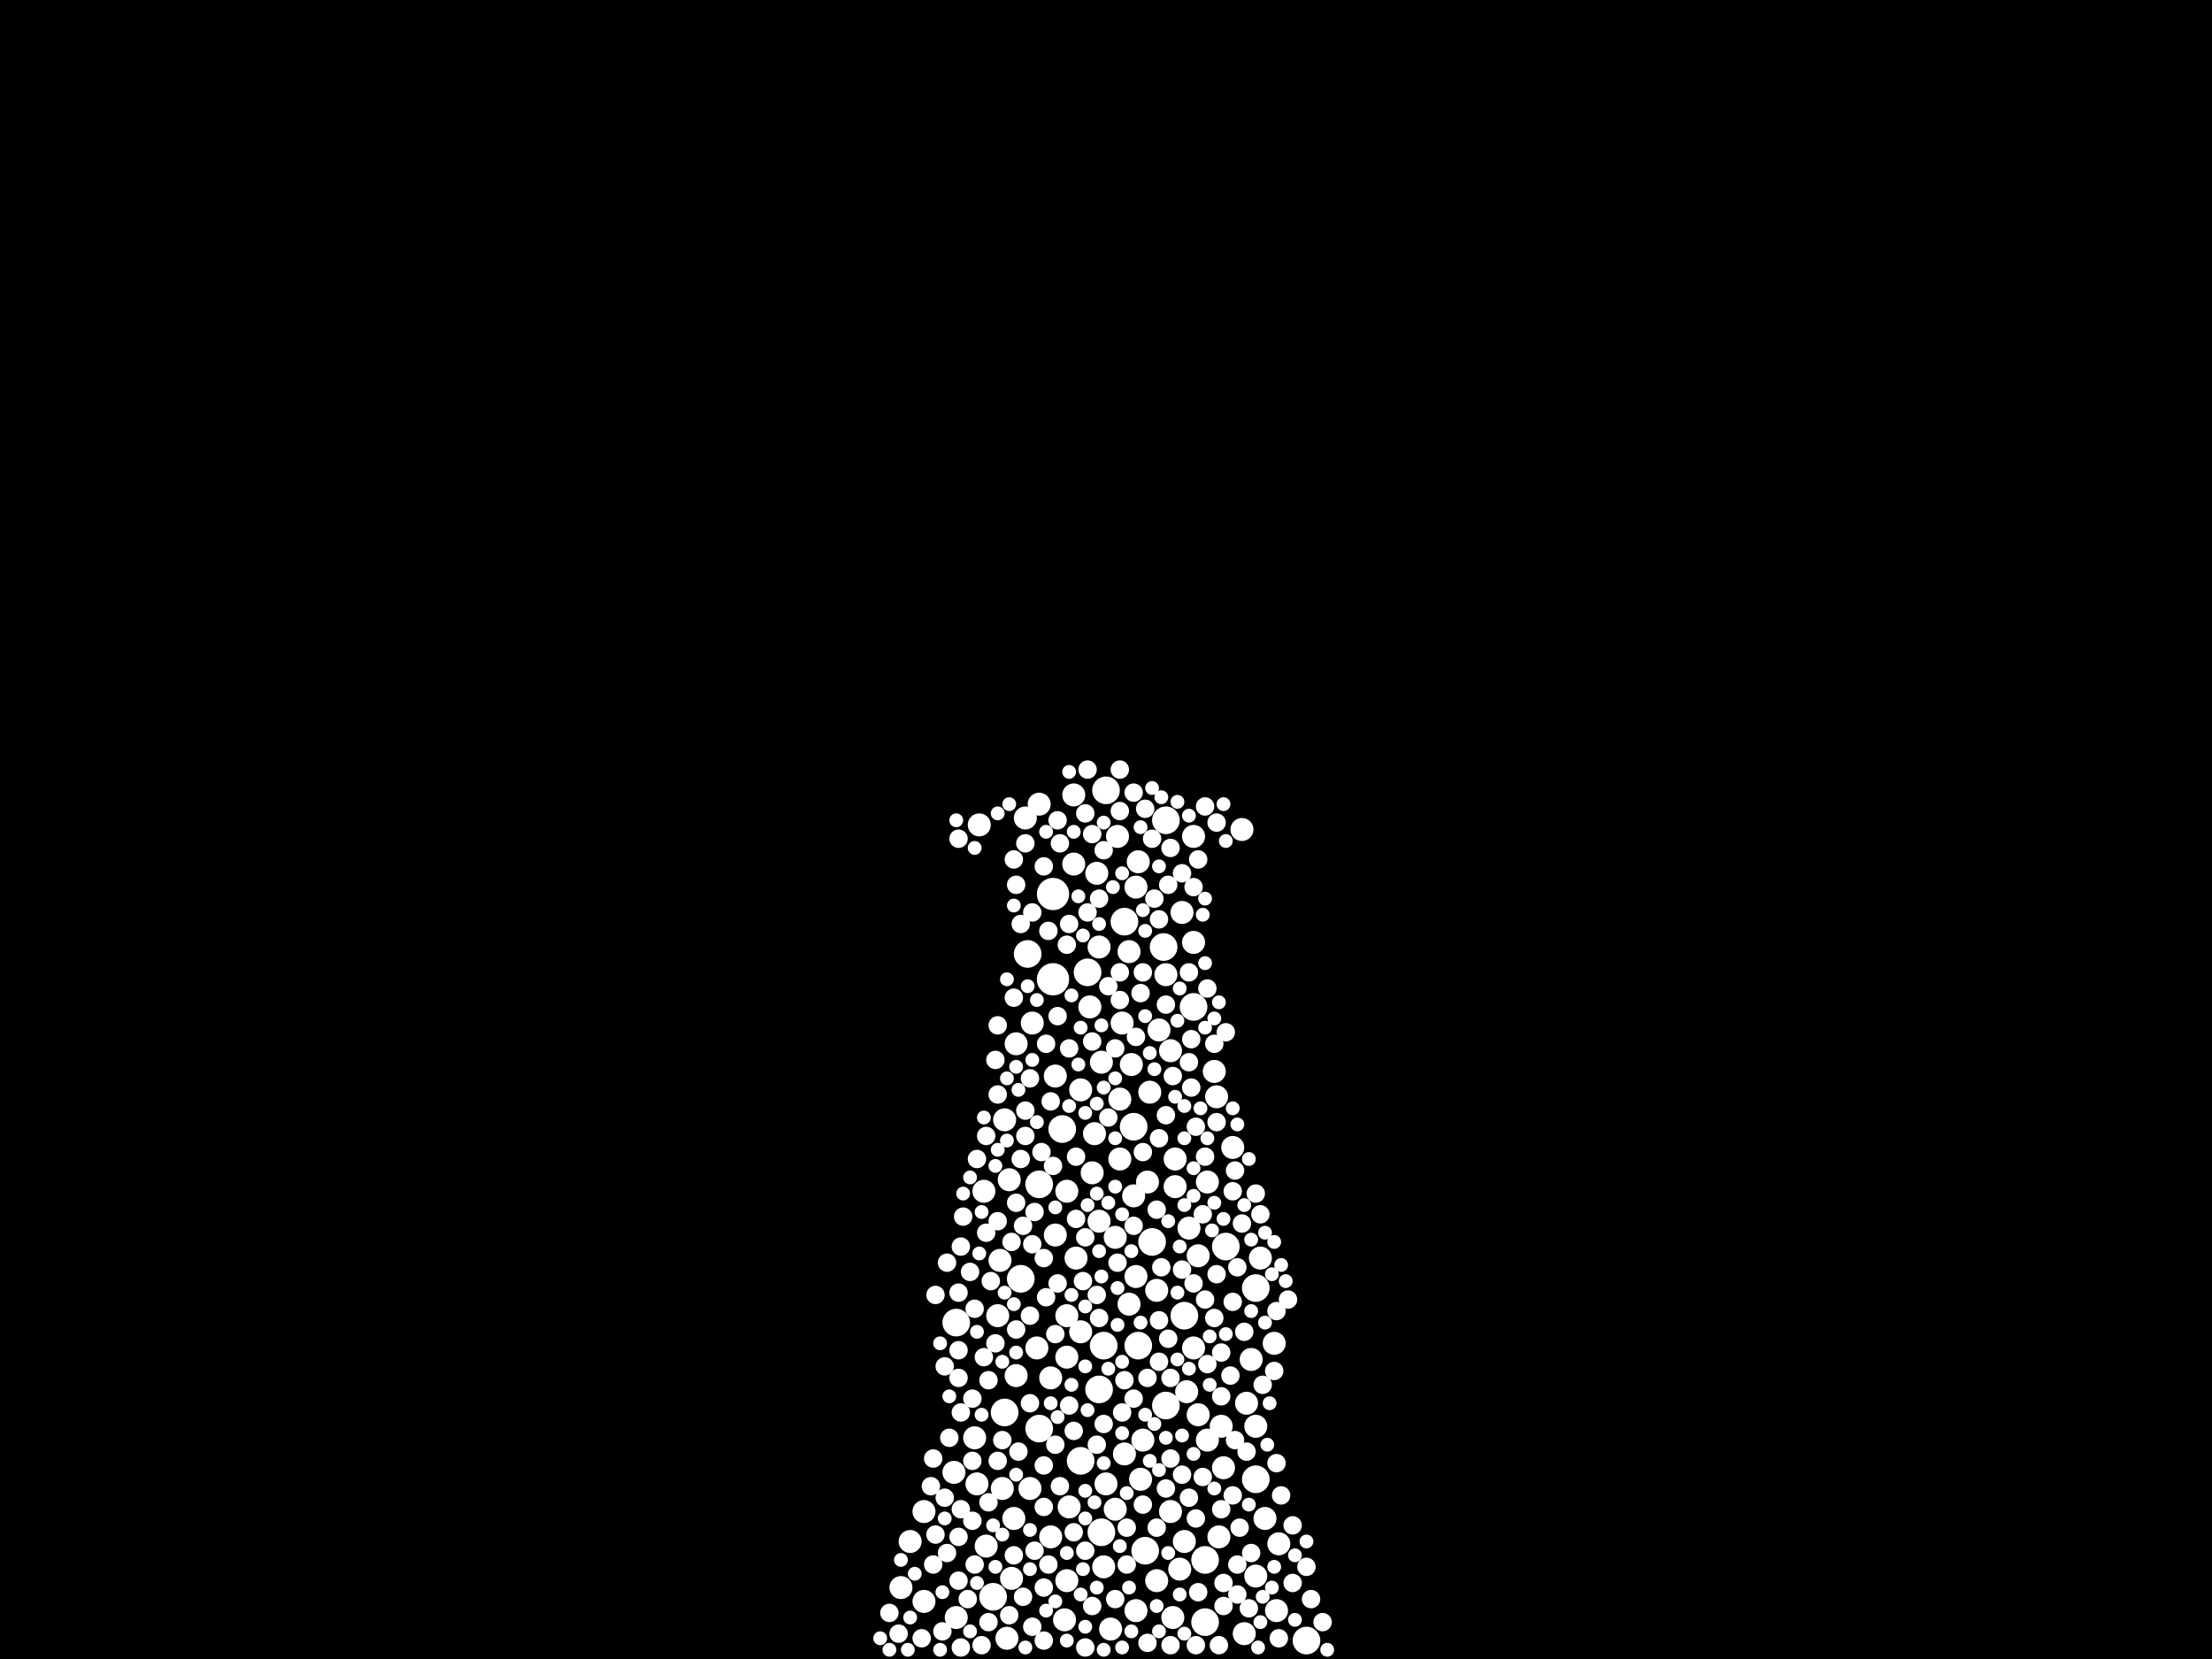 <?xml version="1.0" encoding="utf-8"?>
<svg xmlns="http://www.w3.org/2000/svg"
     xmlns:xlink="http://www.w3.org/1999/xlink" width="1920" height="1440" >

            <defs>
            <style type="text/css"><![CDATA[
circle {stroke: none;}
.c0 {fill: #FFFFFF;}
]]></style>
            </defs>
<rect x="0" y="0" width="1920" height="1440" fill="black"/>
<circle cx="914" cy="850" r="14" class="c0"/>
<circle cx="914" cy="776" r="14" class="c0"/>
<circle cx="872" cy="1226" r="12" class="c0"/>
<circle cx="922" cy="980" r="12" class="c0"/>
<circle cx="886" cy="1110" r="12" class="c0"/>
<circle cx="1046" cy="1408" r="12" class="c0"/>
<circle cx="1090" cy="1284" r="12" class="c0"/>
<circle cx="830" cy="1148" r="12" class="c0"/>
<circle cx="1012" cy="1220" r="12" class="c0"/>
<circle cx="1090" cy="1118" r="12" class="c0"/>
<circle cx="1064" cy="1082" r="12" class="c0"/>
<circle cx="892" cy="828" r="12" class="c0"/>
<circle cx="1000" cy="1078" r="12" class="c0"/>
<circle cx="984" cy="978" r="12" class="c0"/>
<circle cx="956" cy="1330" r="12" class="c0"/>
<circle cx="954" cy="1206" r="12" class="c0"/>
<circle cx="944" cy="844" r="12" class="c0"/>
<circle cx="1028" cy="1142" r="12" class="c0"/>
<circle cx="1010" cy="822" r="12" class="c0"/>
<circle cx="1036" cy="874" r="12" class="c0"/>
<circle cx="1046" cy="1354" r="12" class="c0"/>
<circle cx="988" cy="1168" r="12" class="c0"/>
<circle cx="902" cy="1028" r="12" class="c0"/>
<circle cx="958" cy="1168" r="12" class="c0"/>
<circle cx="1012" cy="712" r="12" class="c0"/>
<circle cx="938" cy="1268" r="12" class="c0"/>
<circle cx="976" cy="800" r="12" class="c0"/>
<circle cx="902" cy="1240" r="12" class="c0"/>
<circle cx="1134" cy="1424" r="12" class="c0"/>
<circle cx="960" cy="686" r="12" class="c0"/>
<circle cx="994" cy="1346" r="12" class="c0"/>
<circle cx="862" cy="1386" r="12" class="c0"/>
<circle cx="946" cy="874" r="10" class="c0"/>
<circle cx="1086" cy="1180" r="10" class="c0"/>
<circle cx="802" cy="1390" r="10" class="c0"/>
<circle cx="1106" cy="1166" r="10" class="c0"/>
<circle cx="912" cy="1196" r="10" class="c0"/>
<circle cx="1098" cy="1318" r="10" class="c0"/>
<circle cx="964" cy="1414" r="10" class="c0"/>
<circle cx="1070" cy="996" r="10" class="c0"/>
<circle cx="958" cy="1360" r="10" class="c0"/>
<circle cx="882" cy="906" r="10" class="c0"/>
<circle cx="1110" cy="1340" r="10" class="c0"/>
<circle cx="866" cy="1142" r="10" class="c0"/>
<circle cx="878" cy="1370" r="10" class="c0"/>
<circle cx="912" cy="1334" r="10" class="c0"/>
<circle cx="972" cy="954" r="10" class="c0"/>
<circle cx="1062" cy="1274" r="10" class="c0"/>
<circle cx="926" cy="1372" r="10" class="c0"/>
<circle cx="916" cy="1072" r="10" class="c0"/>
<circle cx="1016" cy="1312" r="10" class="c0"/>
<circle cx="1040" cy="1090" r="10" class="c0"/>
<circle cx="1094" cy="1092" r="10" class="c0"/>
<circle cx="1054" cy="930" r="10" class="c0"/>
<circle cx="870" cy="1292" r="10" class="c0"/>
<circle cx="828" cy="1278" r="10" class="c0"/>
<circle cx="900" cy="1170" r="10" class="c0"/>
<circle cx="890" cy="710" r="10" class="c0"/>
<circle cx="986" cy="1398" r="10" class="c0"/>
<circle cx="1036" cy="1170" r="10" class="c0"/>
<circle cx="928" cy="1308" r="10" class="c0"/>
<circle cx="1004" cy="1120" r="10" class="c0"/>
<circle cx="926" cy="1034" r="10" class="c0"/>
<circle cx="996" cy="1026" r="10" class="c0"/>
<circle cx="938" cy="946" r="10" class="c0"/>
<circle cx="874" cy="1422" r="10" class="c0"/>
<circle cx="850" cy="716" r="10" class="c0"/>
<circle cx="986" cy="1108" r="10" class="c0"/>
<circle cx="948" cy="1018" r="10" class="c0"/>
<circle cx="1016" cy="912" r="10" class="c0"/>
<circle cx="880" cy="1318" r="10" class="c0"/>
<circle cx="970" cy="726" r="10" class="c0"/>
<circle cx="1090" cy="1368" r="10" class="c0"/>
<circle cx="990" cy="1284" r="10" class="c0"/>
<circle cx="1108" cy="1398" r="10" class="c0"/>
<circle cx="980" cy="1132" r="10" class="c0"/>
<circle cx="1024" cy="1362" r="10" class="c0"/>
<circle cx="976" cy="1262" r="10" class="c0"/>
<circle cx="790" cy="1338" r="10" class="c0"/>
<circle cx="932" cy="750" r="10" class="c0"/>
<circle cx="980" cy="826" r="10" class="c0"/>
<circle cx="998" cy="948" r="10" class="c0"/>
<circle cx="1028" cy="1338" r="10" class="c0"/>
<circle cx="1004" cy="1372" r="10" class="c0"/>
<circle cx="1026" cy="792" r="10" class="c0"/>
<circle cx="1078" cy="720" r="10" class="c0"/>
<circle cx="950" cy="984" r="10" class="c0"/>
<circle cx="1048" cy="1026" r="10" class="c0"/>
<circle cx="916" cy="934" r="10" class="c0"/>
<circle cx="974" cy="888" r="10" class="c0"/>
<circle cx="932" cy="690" r="10" class="c0"/>
<circle cx="846" cy="1248" r="10" class="c0"/>
<circle cx="1006" cy="894" r="10" class="c0"/>
<circle cx="1082" cy="1218" r="10" class="c0"/>
<circle cx="782" cy="1378" r="10" class="c0"/>
<circle cx="938" cy="1156" r="10" class="c0"/>
<circle cx="968" cy="1074" r="10" class="c0"/>
<circle cx="984" cy="1038" r="10" class="c0"/>
<circle cx="954" cy="1060" r="10" class="c0"/>
<circle cx="876" cy="1024" r="10" class="c0"/>
<circle cx="954" cy="822" r="10" class="c0"/>
<circle cx="972" cy="1006" r="10" class="c0"/>
<circle cx="1036" cy="818" r="10" class="c0"/>
<circle cx="982" cy="924" r="10" class="c0"/>
<circle cx="830" cy="1404" r="10" class="c0"/>
<circle cx="854" cy="1034" r="10" class="c0"/>
<circle cx="986" cy="770" r="10" class="c0"/>
<circle cx="934" cy="1092" r="10" class="c0"/>
<circle cx="856" cy="1342" r="10" class="c0"/>
<circle cx="1030" cy="1208" r="10" class="c0"/>
<circle cx="992" cy="1250" r="10" class="c0"/>
<circle cx="952" cy="758" r="10" class="c0"/>
<circle cx="1060" cy="1238" r="10" class="c0"/>
<circle cx="1090" cy="1238" r="10" class="c0"/>
<circle cx="894" cy="1292" r="10" class="c0"/>
<circle cx="1080" cy="1418" r="10" class="c0"/>
<circle cx="1012" cy="846" r="10" class="c0"/>
<circle cx="1058" cy="1334" r="10" class="c0"/>
<circle cx="868" cy="1094" r="10" class="c0"/>
<circle cx="956" cy="922" r="10" class="c0"/>
<circle cx="1032" cy="1066" r="10" class="c0"/>
<circle cx="848" cy="1288" r="10" class="c0"/>
<circle cx="1056" cy="952" r="10" class="c0"/>
<circle cx="1020" cy="1006" r="10" class="c0"/>
<circle cx="1048" cy="1250" r="10" class="c0"/>
<circle cx="1040" cy="1228" r="10" class="c0"/>
<circle cx="924" cy="1406" r="10" class="c0"/>
<circle cx="926" cy="1142" r="10" class="c0"/>
<circle cx="960" cy="1288" r="10" class="c0"/>
<circle cx="902" cy="698" r="10" class="c0"/>
<circle cx="1036" cy="726" r="10" class="c0"/>
<circle cx="802" cy="1312" r="10" class="c0"/>
<circle cx="1020" cy="1030" r="10" class="c0"/>
<circle cx="926" cy="1178" r="10" class="c0"/>
<circle cx="968" cy="1310" r="10" class="c0"/>
<circle cx="882" cy="1194" r="10" class="c0"/>
<circle cx="872" cy="972" r="10" class="c0"/>
<circle cx="988" cy="748" r="10" class="c0"/>
<circle cx="1018" cy="1404" r="10" class="c0"/>
<circle cx="896" cy="888" r="10" class="c0"/>
<circle cx="822" cy="1096" r="8" class="c0"/>
<circle cx="978" cy="1326" r="8" class="c0"/>
<circle cx="896" cy="1080" r="8" class="c0"/>
<circle cx="1062" cy="1374" r="8" class="c0"/>
<circle cx="944" cy="668" r="8" class="c0"/>
<circle cx="888" cy="1386" r="8" class="c0"/>
<circle cx="908" cy="906" r="8" class="c0"/>
<circle cx="1076" cy="1326" r="8" class="c0"/>
<circle cx="772" cy="1400" r="8" class="c0"/>
<circle cx="856" cy="1070" r="8" class="c0"/>
<circle cx="1122" cy="1374" r="8" class="c0"/>
<circle cx="800" cy="1422" r="8" class="c0"/>
<circle cx="906" cy="1308" r="8" class="c0"/>
<circle cx="1056" cy="1106" r="8" class="c0"/>
<circle cx="952" cy="1124" r="8" class="c0"/>
<circle cx="1122" cy="1324" r="8" class="c0"/>
<circle cx="1036" cy="770" r="8" class="c0"/>
<circle cx="972" cy="704" r="8" class="c0"/>
<circle cx="928" cy="910" r="8" class="c0"/>
<circle cx="832" cy="1122" r="8" class="c0"/>
<circle cx="990" cy="862" r="8" class="c0"/>
<circle cx="858" cy="1198" r="8" class="c0"/>
<circle cx="834" cy="1226" r="8" class="c0"/>
<circle cx="918" cy="1114" r="8" class="c0"/>
<circle cx="1060" cy="1174" r="8" class="c0"/>
<circle cx="996" cy="1426" r="8" class="c0"/>
<circle cx="918" cy="882" r="8" class="c0"/>
<circle cx="1074" cy="1384" r="8" class="c0"/>
<circle cx="958" cy="1236" r="8" class="c0"/>
<circle cx="882" cy="768" r="8" class="c0"/>
<circle cx="834" cy="1310" r="8" class="c0"/>
<circle cx="1046" cy="700" r="8" class="c0"/>
<circle cx="952" cy="1254" r="8" class="c0"/>
<circle cx="880" cy="866" r="8" class="c0"/>
<circle cx="836" cy="1056" r="8" class="c0"/>
<circle cx="948" cy="724" r="8" class="c0"/>
<circle cx="886" cy="802" r="8" class="c0"/>
<circle cx="884" cy="1260" r="8" class="c0"/>
<circle cx="976" cy="1198" r="8" class="c0"/>
<circle cx="1038" cy="978" r="8" class="c0"/>
<circle cx="986" cy="900" r="8" class="c0"/>
<circle cx="1000" cy="728" r="8" class="c0"/>
<circle cx="942" cy="1346" r="8" class="c0"/>
<circle cx="926" cy="820" r="8" class="c0"/>
<circle cx="854" cy="1178" r="8" class="c0"/>
<circle cx="1060" cy="1310" r="8" class="c0"/>
<circle cx="918" cy="712" r="8" class="c0"/>
<circle cx="1044" cy="1282" r="8" class="c0"/>
<circle cx="1070" cy="1130" r="8" class="c0"/>
<circle cx="866" cy="950" r="8" class="c0"/>
<circle cx="1044" cy="1054" r="8" class="c0"/>
<circle cx="842" cy="1104" r="8" class="c0"/>
<circle cx="906" cy="1378" r="8" class="c0"/>
<circle cx="894" cy="1142" r="8" class="c0"/>
<circle cx="890" cy="964" r="8" class="c0"/>
<circle cx="1094" cy="1054" r="8" class="c0"/>
<circle cx="808" cy="1290" r="8" class="c0"/>
<circle cx="954" cy="780" r="8" class="c0"/>
<circle cx="880" cy="746" r="8" class="c0"/>
<circle cx="928" cy="1220" r="8" class="c0"/>
<circle cx="906" cy="1424" r="8" class="c0"/>
<circle cx="1118" cy="1128" r="8" class="c0"/>
<circle cx="834" cy="1430" r="8" class="c0"/>
<circle cx="1004" cy="1050" r="8" class="c0"/>
<circle cx="1014" cy="768" r="8" class="c0"/>
<circle cx="984" cy="1214" r="8" class="c0"/>
<circle cx="810" cy="1358" r="8" class="c0"/>
<circle cx="1006" cy="1182" r="8" class="c0"/>
<circle cx="948" cy="1394" r="8" class="c0"/>
<circle cx="1080" cy="1156" r="8" class="c0"/>
<circle cx="866" cy="890" r="8" class="c0"/>
<circle cx="880" cy="1350" r="8" class="c0"/>
<circle cx="1056" cy="714" r="8" class="c0"/>
<circle cx="894" cy="936" r="8" class="c0"/>
<circle cx="856" cy="986" r="8" class="c0"/>
<circle cx="832" cy="728" r="8" class="c0"/>
<circle cx="832" cy="1196" r="8" class="c0"/>
<circle cx="864" cy="1166" r="8" class="c0"/>
<circle cx="894" cy="1218" r="8" class="c0"/>
<circle cx="1070" cy="1034" r="8" class="c0"/>
<circle cx="1034" cy="944" r="8" class="c0"/>
<circle cx="832" cy="1172" r="8" class="c0"/>
<circle cx="1026" cy="1280" r="8" class="c0"/>
<circle cx="860" cy="1112" r="8" class="c0"/>
<circle cx="1054" cy="1144" r="8" class="c0"/>
<circle cx="1032" cy="844" r="8" class="c0"/>
<circle cx="780" cy="1418" r="8" class="c0"/>
<circle cx="1134" cy="1360" r="8" class="c0"/>
<circle cx="992" cy="1306" r="8" class="c0"/>
<circle cx="912" cy="956" r="8" class="c0"/>
<circle cx="1006" cy="1146" r="8" class="c0"/>
<circle cx="832" cy="1334" r="8" class="c0"/>
<circle cx="944" cy="792" r="8" class="c0"/>
<circle cx="890" cy="986" r="8" class="c0"/>
<circle cx="920" cy="732" r="8" class="c0"/>
<circle cx="908" cy="1126" r="8" class="c0"/>
<circle cx="958" cy="738" r="8" class="c0"/>
<circle cx="1064" cy="896" r="8" class="c0"/>
<circle cx="1082" cy="1260" r="8" class="c0"/>
<circle cx="870" cy="1250" r="8" class="c0"/>
<circle cx="1012" cy="872" r="8" class="c0"/>
<circle cx="994" cy="702" r="8" class="c0"/>
<circle cx="832" cy="1372" r="8" class="c0"/>
<circle cx="1110" cy="1422" r="8" class="c0"/>
<circle cx="858" cy="1408" r="8" class="c0"/>
<circle cx="1070" cy="1298" r="8" class="c0"/>
<circle cx="890" cy="732" r="8" class="c0"/>
<circle cx="942" cy="706" r="8" class="c0"/>
<circle cx="1062" cy="1394" r="8" class="c0"/>
<circle cx="1016" cy="736" r="8" class="c0"/>
<circle cx="846" cy="1358" r="8" class="c0"/>
<circle cx="896" cy="792" r="8" class="c0"/>
<circle cx="906" cy="1272" r="8" class="c0"/>
<circle cx="916" cy="1254" r="8" class="c0"/>
<circle cx="914" cy="1012" r="8" class="c0"/>
<circle cx="1046" cy="1004" r="8" class="c0"/>
<circle cx="1048" cy="1184" r="8" class="c0"/>
<circle cx="812" cy="1124" r="8" class="c0"/>
<circle cx="1106" cy="1190" r="8" class="c0"/>
<circle cx="942" cy="1430" r="8" class="c0"/>
<circle cx="968" cy="1388" r="8" class="c0"/>
<circle cx="1138" cy="1388" r="8" class="c0"/>
<circle cx="888" cy="1064" r="8" class="c0"/>
<circle cx="1074" cy="1358" r="8" class="c0"/>
<circle cx="898" cy="1052" r="8" class="c0"/>
<circle cx="970" cy="1096" r="8" class="c0"/>
<circle cx="1068" cy="1194" r="8" class="c0"/>
<circle cx="978" cy="1358" r="8" class="c0"/>
<circle cx="1112" cy="1298" r="8" class="c0"/>
<circle cx="876" cy="1402" r="8" class="c0"/>
<circle cx="1072" cy="1016" r="8" class="c0"/>
<circle cx="898" cy="1346" r="8" class="c0"/>
<circle cx="1148" cy="1408" r="8" class="c0"/>
<circle cx="932" cy="1242" r="8" class="c0"/>
<circle cx="846" cy="1136" r="8" class="c0"/>
<circle cx="1016" cy="1196" r="8" class="c0"/>
<circle cx="962" cy="970" r="8" class="c0"/>
<circle cx="886" cy="1006" r="8" class="c0"/>
<circle cx="852" cy="1428" r="8" class="c0"/>
<circle cx="812" cy="1332" r="8" class="c0"/>
<circle cx="974" cy="1226" r="8" class="c0"/>
<circle cx="1048" cy="858" r="8" class="c0"/>
<circle cx="972" cy="868" r="8" class="c0"/>
<circle cx="866" cy="1060" r="8" class="c0"/>
<circle cx="1032" cy="1300" r="8" class="c0"/>
<circle cx="1036" cy="1114" r="8" class="c0"/>
<circle cx="1006" cy="988" r="8" class="c0"/>
<circle cx="1014" cy="1162" r="8" class="c0"/>
<circle cx="824" cy="1248" r="8" class="c0"/>
<circle cx="962" cy="856" r="8" class="c0"/>
<circle cx="1038" cy="1428" r="8" class="c0"/>
<circle cx="954" cy="1144" r="8" class="c0"/>
<circle cx="934" cy="1058" r="8" class="c0"/>
<circle cx="1034" cy="902" r="8" class="c0"/>
<circle cx="1040" cy="1382" r="8" class="c0"/>
<circle cx="848" cy="1006" r="8" class="c0"/>
<circle cx="866" cy="1268" r="8" class="c0"/>
<circle cx="1108" cy="1138" r="8" class="c0"/>
<circle cx="882" cy="1154" r="8" class="c0"/>
<circle cx="1040" cy="746" r="8" class="c0"/>
<circle cx="1026" cy="1102" r="8" class="c0"/>
<circle cx="810" cy="1266" r="8" class="c0"/>
<circle cx="858" cy="1304" r="8" class="c0"/>
<circle cx="1108" cy="1270" r="8" class="c0"/>
<circle cx="984" cy="688" r="8" class="c0"/>
<circle cx="1012" cy="968" r="8" class="c0"/>
<circle cx="882" cy="1044" r="8" class="c0"/>
<circle cx="1026" cy="758" r="8" class="c0"/>
<circle cx="1072" cy="1250" r="8" class="c0"/>
<circle cx="1060" cy="1212" r="8" class="c0"/>
<circle cx="942" cy="1074" r="8" class="c0"/>
<circle cx="910" cy="1358" r="8" class="c0"/>
<circle cx="1016" cy="1266" r="8" class="c0"/>
<circle cx="1032" cy="922" r="8" class="c0"/>
<circle cx="910" cy="808" r="8" class="c0"/>
<circle cx="906" cy="752" r="8" class="c0"/>
<circle cx="844" cy="1214" r="8" class="c0"/>
<circle cx="934" cy="1004" r="8" class="c0"/>
<circle cx="1096" cy="1202" r="8" class="c0"/>
<circle cx="1038" cy="1318" r="8" class="c0"/>
<circle cx="948" cy="904" r="8" class="c0"/>
<circle cx="1074" cy="1100" r="8" class="c0"/>
<circle cx="878" cy="1078" r="8" class="c0"/>
<circle cx="1078" cy="1062" r="8" class="c0"/>
<circle cx="840" cy="1388" r="8" class="c0"/>
<circle cx="896" cy="1412" r="8" class="c0"/>
<circle cx="864" cy="920" r="8" class="c0"/>
<circle cx="1058" cy="1428" r="8" class="c0"/>
<circle cx="906" cy="1092" r="8" class="c0"/>
<circle cx="822" cy="1348" r="8" class="c0"/>
<circle cx="1054" cy="906" r="8" class="c0"/>
<circle cx="1046" cy="1128" r="8" class="c0"/>
<circle cx="1018" cy="934" r="8" class="c0"/>
<circle cx="972" cy="844" r="8" class="c0"/>
<circle cx="1002" cy="780" r="8" class="c0"/>
<circle cx="992" cy="844" r="8" class="c0"/>
<circle cx="820" cy="1186" r="8" class="c0"/>
<circle cx="834" cy="1082" r="8" class="c0"/>
<circle cx="818" cy="1416" r="8" class="c0"/>
<circle cx="984" cy="1064" r="8" class="c0"/>
<circle cx="932" cy="1330" r="8" class="c0"/>
<circle cx="1056" cy="974" r="8" class="c0"/>
<circle cx="992" cy="1000" r="8" class="c0"/>
<circle cx="904" cy="1000" r="8" class="c0"/>
<circle cx="928" cy="802" r="8" class="c0"/>
<circle cx="1008" cy="1100" r="8" class="c0"/>
<circle cx="996" cy="1196" r="8" class="c0"/>
<circle cx="844" cy="1320" r="8" class="c0"/>
<circle cx="1084" cy="1396" r="8" class="c0"/>
<circle cx="1006" cy="798" r="8" class="c0"/>
<circle cx="1004" cy="1326" r="8" class="c0"/>
<circle cx="940" cy="1112" r="8" class="c0"/>
<circle cx="916" cy="1158" r="8" class="c0"/>
<circle cx="1012" cy="1292" r="8" class="c0"/>
<circle cx="968" cy="910" r="8" class="c0"/>
<circle cx="920" cy="1290" r="8" class="c0"/>
<circle cx="1090" cy="1036" r="8" class="c0"/>
<circle cx="1086" cy="1348" r="8" class="c0"/>
<circle cx="844" cy="1268" r="8" class="c0"/>
<circle cx="972" cy="668" r="8" class="c0"/>
<circle cx="820" cy="1300" r="8" class="c0"/>
<circle cx="1016" cy="1428" r="8" class="c0"/>
<circle cx="970" cy="1150" r="6" class="c0"/>
<circle cx="956" cy="1108" r="6" class="c0"/>
<circle cx="942" cy="1186" r="6" class="c0"/>
<circle cx="942" cy="1294" r="6" class="c0"/>
<circle cx="962" cy="1044" r="6" class="c0"/>
<circle cx="818" cy="1382" r="6" class="c0"/>
<circle cx="1112" cy="1098" r="6" class="c0"/>
<circle cx="938" cy="1384" r="6" class="c0"/>
<circle cx="974" cy="1244" r="6" class="c0"/>
<circle cx="944" cy="1046" r="6" class="c0"/>
<circle cx="1028" cy="1046" r="6" class="c0"/>
<circle cx="1026" cy="1246" r="6" class="c0"/>
<circle cx="880" cy="1132" r="6" class="c0"/>
<circle cx="1062" cy="698" r="6" class="c0"/>
<circle cx="1100" cy="1254" r="6" class="c0"/>
<circle cx="952" cy="1378" r="6" class="c0"/>
<circle cx="866" cy="998" r="6" class="c0"/>
<circle cx="982" cy="1416" r="6" class="c0"/>
<circle cx="942" cy="1412" r="6" class="c0"/>
<circle cx="882" cy="1280" r="6" class="c0"/>
<circle cx="894" cy="1328" r="6" class="c0"/>
<circle cx="824" cy="1212" r="6" class="c0"/>
<circle cx="1062" cy="1058" r="6" class="c0"/>
<circle cx="1106" cy="1078" r="6" class="c0"/>
<circle cx="1024" cy="1384" r="6" class="c0"/>
<circle cx="892" cy="856" r="6" class="c0"/>
<circle cx="974" cy="1430" r="6" class="c0"/>
<circle cx="1046" cy="892" r="6" class="c0"/>
<circle cx="928" cy="960" r="6" class="c0"/>
<circle cx="864" cy="1012" r="6" class="c0"/>
<circle cx="1028" cy="988" r="6" class="c0"/>
<circle cx="1014" cy="1060" r="6" class="c0"/>
<circle cx="966" cy="770" r="6" class="c0"/>
<circle cx="1104" cy="1106" r="6" class="c0"/>
<circle cx="764" cy="1422" r="6" class="c0"/>
<circle cx="790" cy="1404" r="6" class="c0"/>
<circle cx="1094" cy="1408" r="6" class="c0"/>
<circle cx="930" cy="1202" r="6" class="c0"/>
<circle cx="1046" cy="836" r="6" class="c0"/>
<circle cx="936" cy="924" r="6" class="c0"/>
<circle cx="972" cy="1342" r="6" class="c0"/>
<circle cx="1002" cy="1236" r="6" class="c0"/>
<circle cx="930" cy="864" r="6" class="c0"/>
<circle cx="908" cy="1398" r="6" class="c0"/>
<circle cx="936" cy="778" r="6" class="c0"/>
<circle cx="968" cy="1030" r="6" class="c0"/>
<circle cx="954" cy="1086" r="6" class="c0"/>
<circle cx="874" cy="850" r="6" class="c0"/>
<circle cx="900" cy="868" r="6" class="c0"/>
<circle cx="954" cy="802" r="6" class="c0"/>
<circle cx="1134" cy="1338" r="6" class="c0"/>
<circle cx="854" cy="970" r="6" class="c0"/>
<circle cx="1098" cy="1148" r="6" class="c0"/>
<circle cx="866" cy="706" r="6" class="c0"/>
<circle cx="1064" cy="1158" r="6" class="c0"/>
<circle cx="998" cy="914" r="6" class="c0"/>
<circle cx="1050" cy="1202" r="6" class="c0"/>
<circle cx="1044" cy="794" r="6" class="c0"/>
<circle cx="862" cy="1324" r="6" class="c0"/>
<circle cx="980" cy="1378" r="6" class="c0"/>
<circle cx="870" cy="1332" r="6" class="c0"/>
<circle cx="940" cy="812" r="6" class="c0"/>
<circle cx="794" cy="1366" r="6" class="c0"/>
<circle cx="1006" cy="752" r="6" class="c0"/>
<circle cx="1104" cy="1378" r="6" class="c0"/>
<circle cx="994" cy="808" r="6" class="c0"/>
<circle cx="1008" cy="692" r="6" class="c0"/>
<circle cx="1124" cy="1406" r="6" class="c0"/>
<circle cx="1032" cy="708" r="6" class="c0"/>
<circle cx="1004" cy="1394" r="6" class="c0"/>
<circle cx="872" cy="1122" r="6" class="c0"/>
<circle cx="930" cy="1124" r="6" class="c0"/>
<circle cx="1058" cy="870" r="6" class="c0"/>
<circle cx="994" cy="882" r="6" class="c0"/>
<circle cx="1092" cy="1430" r="6" class="c0"/>
<circle cx="890" cy="1430" r="6" class="c0"/>
<circle cx="916" cy="1048" r="6" class="c0"/>
<circle cx="816" cy="1166" r="6" class="c0"/>
<circle cx="1024" cy="858" r="6" class="c0"/>
<circle cx="1024" cy="1082" r="6" class="c0"/>
<circle cx="1006" cy="1416" r="6" class="c0"/>
<circle cx="900" cy="974" r="6" class="c0"/>
<circle cx="846" cy="736" r="6" class="c0"/>
<circle cx="1036" cy="1014" r="6" class="c0"/>
<circle cx="842" cy="1022" r="6" class="c0"/>
<circle cx="852" cy="1228" r="6" class="c0"/>
<circle cx="1002" cy="928" r="6" class="c0"/>
<circle cx="882" cy="926" r="6" class="c0"/>
<circle cx="1020" cy="952" r="6" class="c0"/>
<circle cx="974" cy="1182" r="6" class="c0"/>
<circle cx="968" cy="936" r="6" class="c0"/>
<circle cx="912" cy="1218" r="6" class="c0"/>
<circle cx="958" cy="1270" r="6" class="c0"/>
<circle cx="782" cy="1354" r="6" class="c0"/>
<circle cx="974" cy="758" r="6" class="c0"/>
<circle cx="938" cy="892" r="6" class="c0"/>
<circle cx="994" cy="1228" r="6" class="c0"/>
<circle cx="1106" cy="1360" r="6" class="c0"/>
<circle cx="942" cy="966" r="6" class="c0"/>
<circle cx="876" cy="698" r="6" class="c0"/>
<circle cx="1028" cy="960" r="6" class="c0"/>
<circle cx="926" cy="1348" r="6" class="c0"/>
<circle cx="1050" cy="1160" r="6" class="c0"/>
<circle cx="942" cy="1134" r="6" class="c0"/>
<circle cx="848" cy="1156" r="6" class="c0"/>
<circle cx="1036" cy="1262" r="6" class="c0"/>
<circle cx="1074" cy="976" r="6" class="c0"/>
<circle cx="1084" cy="1306" r="6" class="c0"/>
<circle cx="882" cy="1174" r="6" class="c0"/>
<circle cx="944" cy="1224" r="6" class="c0"/>
<circle cx="958" cy="714" r="6" class="c0"/>
<circle cx="1086" cy="1076" r="6" class="c0"/>
<circle cx="894" cy="1362" r="6" class="c0"/>
<circle cx="1052" cy="1068" r="6" class="c0"/>
<circle cx="1096" cy="1386" r="6" class="c0"/>
<circle cx="1022" cy="1122" r="6" class="c0"/>
<circle cx="788" cy="1432" r="6" class="c0"/>
<circle cx="864" cy="1360" r="6" class="c0"/>
<circle cx="916" cy="1390" r="6" class="c0"/>
<circle cx="990" cy="718" r="6" class="c0"/>
<circle cx="1152" cy="1432" r="6" class="c0"/>
<circle cx="1022" cy="886" r="6" class="c0"/>
<circle cx="950" cy="1304" r="6" class="c0"/>
<circle cx="1080" cy="1046" r="6" class="c0"/>
<circle cx="1022" cy="696" r="6" class="c0"/>
<circle cx="1032" cy="1188" r="6" class="c0"/>
<circle cx="842" cy="1416" r="6" class="c0"/>
<circle cx="830" cy="712" r="6" class="c0"/>
<circle cx="1086" cy="1138" r="6" class="c0"/>
<circle cx="1054" cy="1044" r="6" class="c0"/>
<circle cx="918" cy="1230" r="6" class="c0"/>
<circle cx="990" cy="1148" r="6" class="c0"/>
<circle cx="970" cy="1118" r="6" class="c0"/>
<circle cx="958" cy="944" r="6" class="c0"/>
<circle cx="974" cy="1054" r="6" class="c0"/>
<circle cx="1014" cy="1348" r="6" class="c0"/>
<circle cx="926" cy="1424" r="6" class="c0"/>
<circle cx="968" cy="988" r="6" class="c0"/>
<circle cx="1022" cy="1180" r="6" class="c0"/>
<circle cx="908" cy="722" r="6" class="c0"/>
<circle cx="896" cy="920" r="6" class="c0"/>
<circle cx="1012" cy="1248" r="6" class="c0"/>
<circle cx="850" cy="1088" r="6" class="c0"/>
<circle cx="884" cy="946" r="6" class="c0"/>
<circle cx="1054" cy="1292" r="6" class="c0"/>
<circle cx="880" cy="786" r="6" class="c0"/>
<circle cx="992" cy="790" r="6" class="c0"/>
<circle cx="962" cy="1188" r="6" class="c0"/>
<circle cx="1070" cy="962" r="6" class="c0"/>
<circle cx="820" cy="1318" r="6" class="c0"/>
<circle cx="1046" cy="780" r="6" class="c0"/>
<circle cx="978" cy="1296" r="6" class="c0"/>
<circle cx="1084" cy="1006" r="6" class="c0"/>
<circle cx="1116" cy="1112" r="6" class="c0"/>
<circle cx="958" cy="1432" r="6" class="c0"/>
<circle cx="852" cy="1052" r="6" class="c0"/>
<circle cx="932" cy="722" r="6" class="c0"/>
<circle cx="1042" cy="962" r="6" class="c0"/>
<circle cx="998" cy="1268" r="6" class="c0"/>
<circle cx="982" cy="1086" r="6" class="c0"/>
<circle cx="940" cy="1362" r="6" class="c0"/>
<circle cx="1000" cy="684" r="6" class="c0"/>
<circle cx="874" cy="990" r="6" class="c0"/>
<circle cx="836" cy="1036" r="6" class="c0"/>
<circle cx="874" cy="936" r="6" class="c0"/>
<circle cx="848" cy="1374" r="6" class="c0"/>
<circle cx="870" cy="1182" r="6" class="c0"/>
<circle cx="1102" cy="1218" r="6" class="c0"/>
<circle cx="952" cy="1036" r="6" class="c0"/>
<circle cx="816" cy="1432" r="6" class="c0"/>
<circle cx="952" cy="958" r="6" class="c0"/>
<circle cx="928" cy="670" r="6" class="c0"/>
<circle cx="772" cy="1432" r="6" class="c0"/>
<circle cx="942" cy="1318" r="6" class="c0"/>
<circle cx="1006" cy="1276" r="6" class="c0"/>
<circle cx="1098" cy="1070" r="6" class="c0"/>
<circle cx="1064" cy="730" r="6" class="c0"/>
<circle cx="1036" cy="1038" r="6" class="c0"/>
<circle cx="1124" cy="1350" r="6" class="c0"/>
<circle cx="1028" cy="1418" r="6" class="c0"/>
<circle cx="956" cy="890" r="6" class="c0"/>
<circle cx="1048" cy="988" r="6" class="c0"/>
<circle cx="1054" cy="884" r="6" class="c0"/>
</svg>
